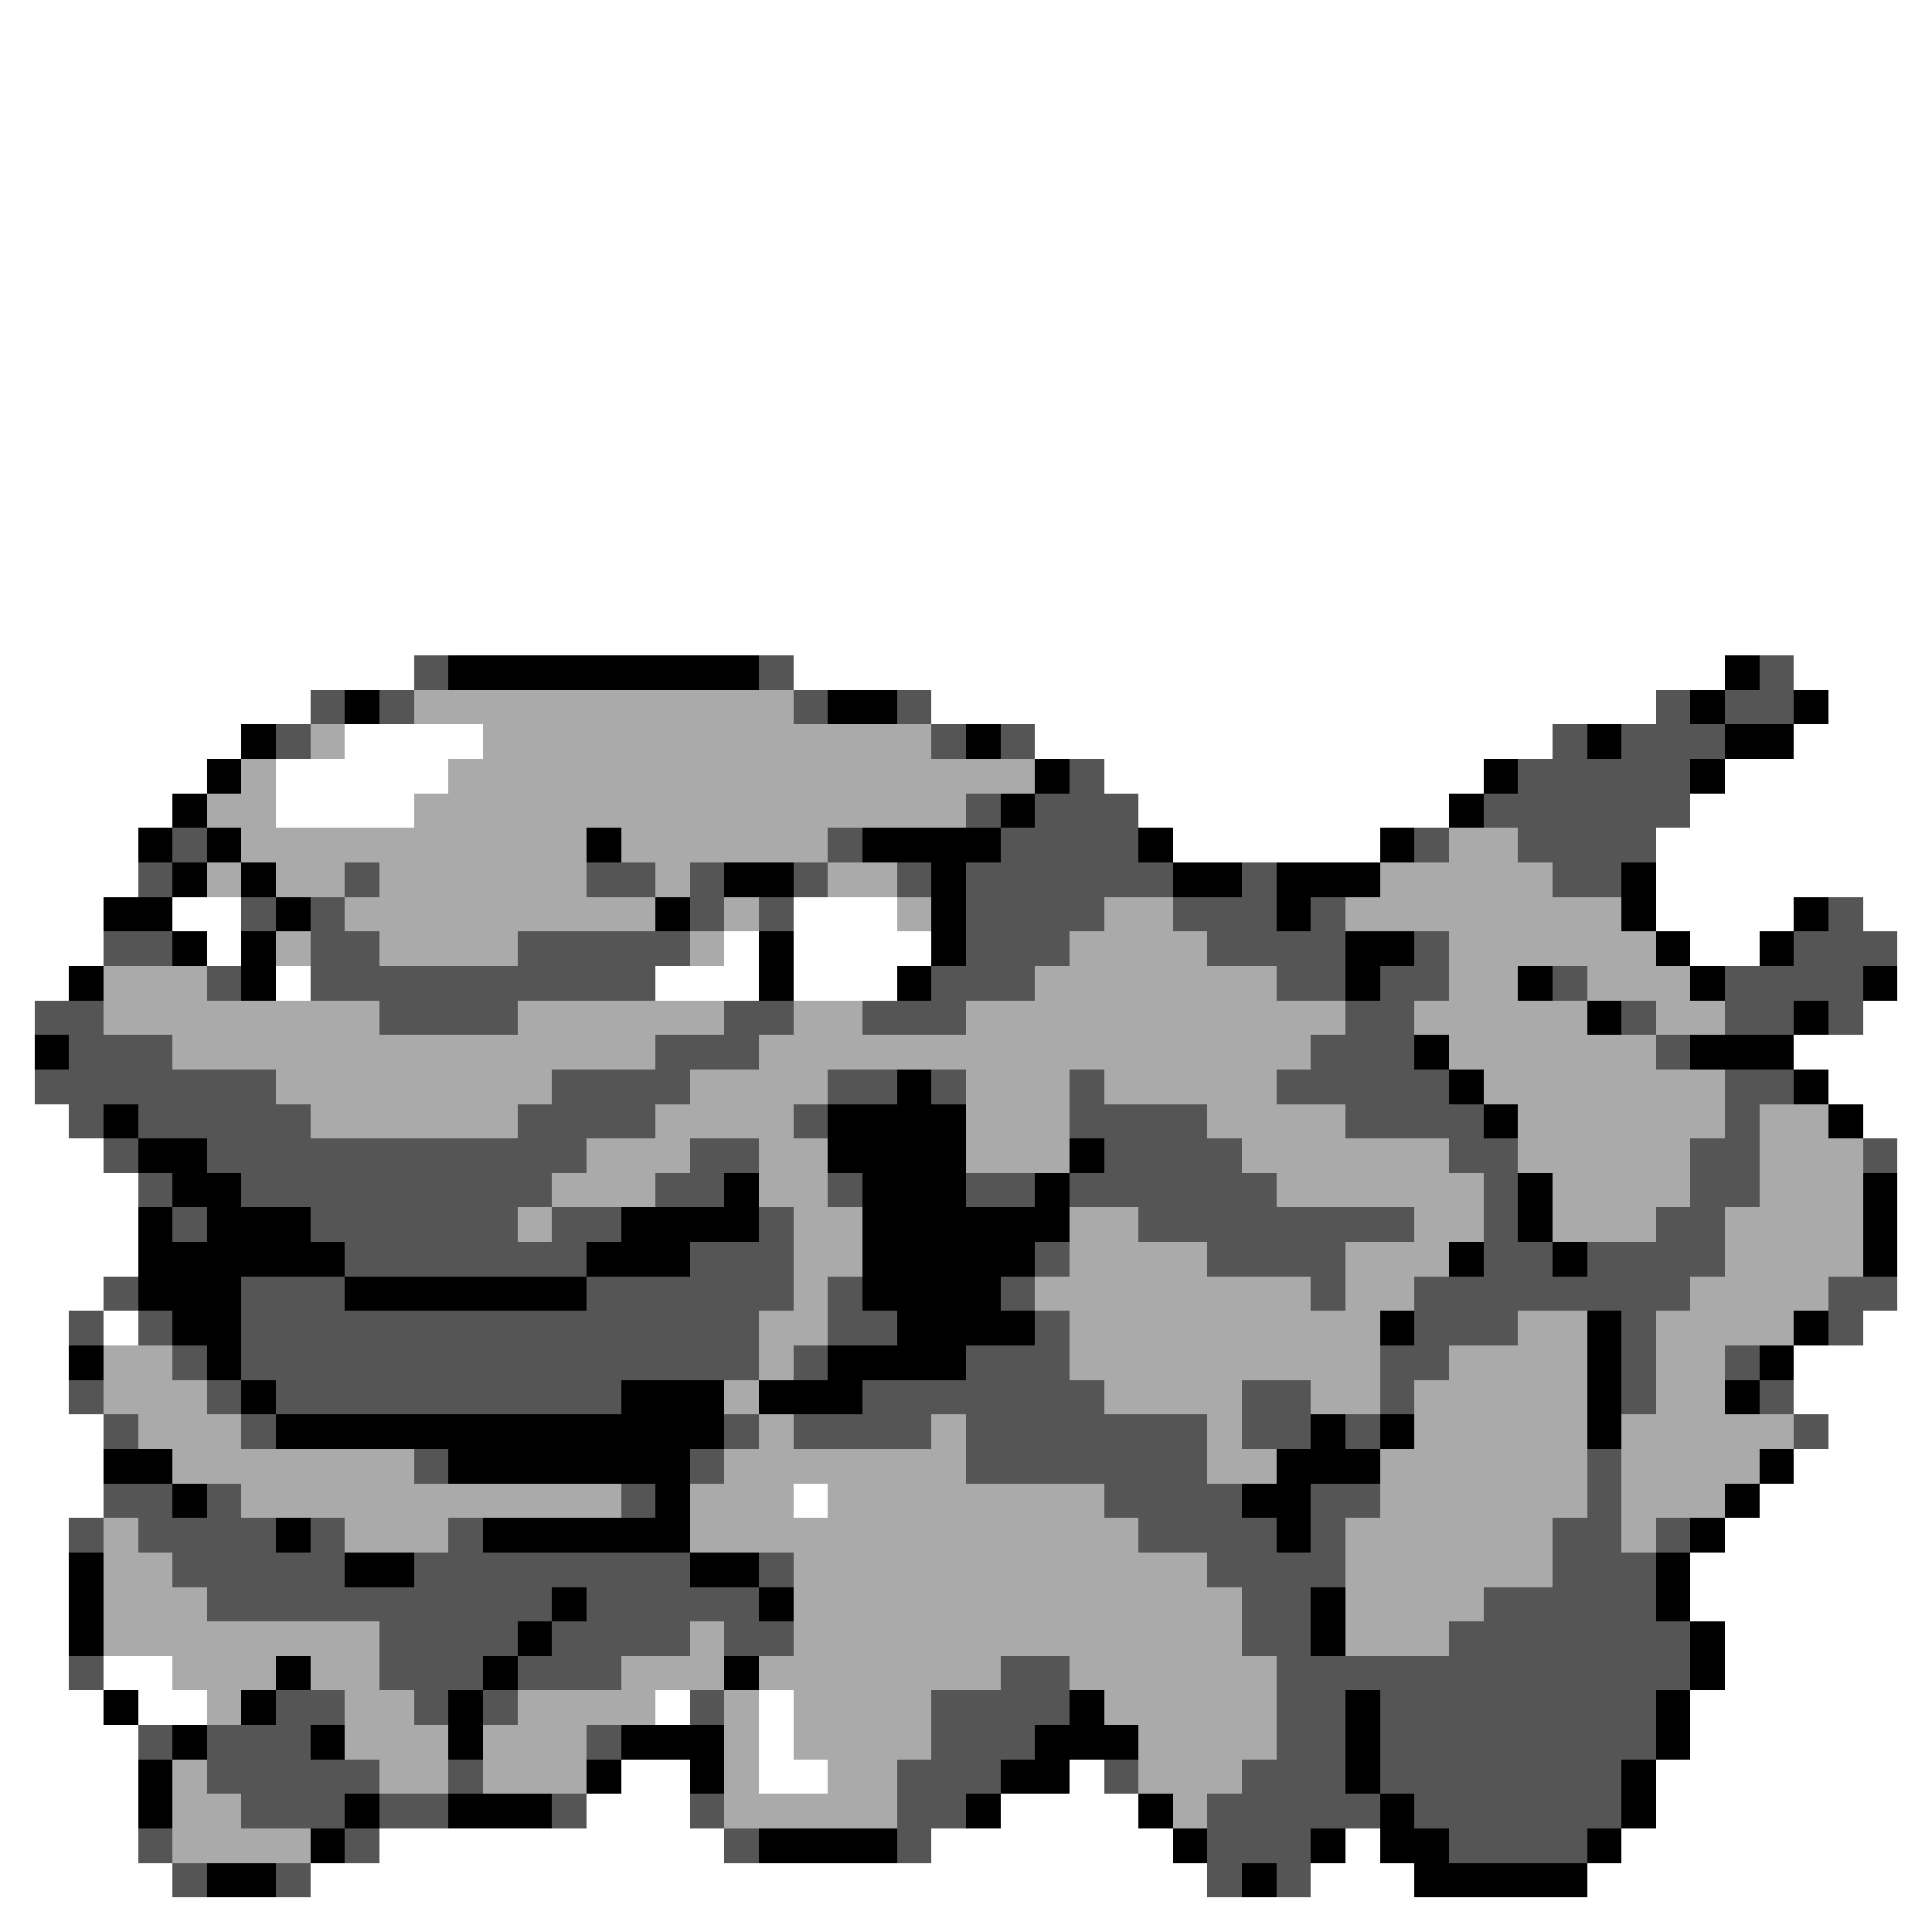 <svg xmlns="http://www.w3.org/2000/svg" viewBox="0 -0.5 56 56" shape-rendering="crispEdges">
<rect x="0" y="-0.5" width="56" height="56" fill="#808080" stroke="none"/>
<path stroke="#ffffff" d="M0 0h56M0 1h56M0 2h56M0 3h56M0 4h56M0 5h56M0 6h56M0 7h56M0 8h56M0 9h56M0 10h56M0 11h56M0 12h56M0 13h56M0 14h56M0 15h56M0 16h56M0 17h56M0 18h56M0 19h12M23 19h27M52 19h4M0 20h9M27 20h21M53 20h3M0 21h7M10 21h4M30 21h15M52 21h4M0 22h6M8 22h5M32 22h11M50 22h6M0 23h5M8 23h4M33 23h9M49 23h7M0 24h4M34 24h6M48 24h8M0 25h4M48 25h8M0 26h3M5 26h2M23 26h3M48 26h4M54 26h2M0 27h3M6 27h1M21 27h1M23 27h4M49 27h2M55 27h1M0 28h2M8 28h1M19 28h3M23 28h3M55 28h1M0 29h1M54 29h2M0 30h1M52 30h4M0 31h1M53 31h3M0 32h2M54 32h2M0 33h3M55 33h1M0 34h4M55 34h1M0 35h4M55 35h1M0 36h4M55 36h1M0 37h3M55 37h1M0 38h2M3 38h1M54 38h2M0 39h2M52 39h4M0 40h2M52 40h4M0 41h3M53 41h3M0 42h3M52 42h4M0 43h3M23 43h1M51 43h5M0 44h2M50 44h6M0 45h2M49 45h7M0 46h2M49 46h7M0 47h2M50 47h6M0 48h2M3 48h2M50 48h6M0 49h3M4 49h2M19 49h1M22 49h1M49 49h7M0 50h4M22 50h1M49 50h7M0 51h4M18 51h2M22 51h2M31 51h1M48 51h8M0 52h4M17 52h3M29 52h4M48 52h8M0 53h4M11 53h10M27 53h7M39 53h1M47 53h9M0 54h5M9 54h26M38 54h3M46 54h10M0 55h56" />
<path stroke="#555555" d="M12 19h1M22 19h1M51 19h1M9 20h1M11 20h1M23 20h1M26 20h1M48 20h1M50 20h2M8 21h1M27 21h1M29 21h1M45 21h1M47 21h3M31 22h1M44 22h5M28 23h1M30 23h3M43 23h6M5 24h1M24 24h1M29 24h4M41 24h1M44 24h4M4 25h1M10 25h1M17 25h2M20 25h1M23 25h1M26 25h1M28 25h6M36 25h1M45 25h2M7 26h1M9 26h1M20 26h1M22 26h1M28 26h4M34 26h3M38 26h1M53 26h1M3 27h2M9 27h2M15 27h5M28 27h3M35 27h4M41 27h1M52 27h3M6 28h1M9 28h10M27 28h3M37 28h2M40 28h2M45 28h1M50 28h4M1 29h2M11 29h4M21 29h2M25 29h3M39 29h2M47 29h1M50 29h2M53 29h1M2 30h3M19 30h3M38 30h3M48 30h1M1 31h7M16 31h4M24 31h2M27 31h1M31 31h1M37 31h5M50 31h2M2 32h1M4 32h5M15 32h4M23 32h1M31 32h4M39 32h4M50 32h1M3 33h1M6 33h11M20 33h2M32 33h4M42 33h2M49 33h2M54 33h1M4 34h1M7 34h9M19 34h2M24 34h1M28 34h2M31 34h6M43 34h1M49 34h2M5 35h1M9 35h6M16 35h2M22 35h1M33 35h8M43 35h1M48 35h2M10 36h7M20 36h3M30 36h1M35 36h4M43 36h2M46 36h4M3 37h1M7 37h3M17 37h6M24 37h1M29 37h1M38 37h1M41 37h8M53 37h2M2 38h1M4 38h1M7 38h15M24 38h2M30 38h1M41 38h3M47 38h1M53 38h1M5 39h1M7 39h15M23 39h1M28 39h3M40 39h2M47 39h1M50 39h1M2 40h1M6 40h1M8 40h10M25 40h7M36 40h2M40 40h1M47 40h1M51 40h1M3 41h1M7 41h1M21 41h1M23 41h4M28 41h7M36 41h2M39 41h1M52 41h1M12 42h1M20 42h1M28 42h7M46 42h1M3 43h2M6 43h1M18 43h1M32 43h4M38 43h2M46 43h1M2 44h1M4 44h4M9 44h1M13 44h1M33 44h4M38 44h1M45 44h2M48 44h1M5 45h5M12 45h8M22 45h1M35 45h4M45 45h3M6 46h10M17 46h5M36 46h2M43 46h5M11 47h4M16 47h4M21 47h2M36 47h2M42 47h7M2 48h1M11 48h3M15 48h3M29 48h2M37 48h12M8 49h2M12 49h1M14 49h1M20 49h1M27 49h4M37 49h2M40 49h8M4 50h1M6 50h3M17 50h1M27 50h3M37 50h2M40 50h8M6 51h5M13 51h1M26 51h3M32 51h1M36 51h3M40 51h7M7 52h3M11 52h2M16 52h1M20 52h1M26 52h2M35 52h5M41 52h6M4 53h1M10 53h1M21 53h1M26 53h1M35 53h3M42 53h4M5 54h1M8 54h1M35 54h1M37 54h1" />
<path stroke="#000000" d="M13 19h9M50 19h1M10 20h1M24 20h2M49 20h1M52 20h1M7 21h1M28 21h1M46 21h1M50 21h2M6 22h1M30 22h1M43 22h1M49 22h1M5 23h1M29 23h1M42 23h1M4 24h1M6 24h1M17 24h1M25 24h4M33 24h1M40 24h1M5 25h1M7 25h1M21 25h2M27 25h1M34 25h2M37 25h3M47 25h1M3 26h2M8 26h1M19 26h1M27 26h1M37 26h1M47 26h1M52 26h1M5 27h1M7 27h1M22 27h1M27 27h1M39 27h2M48 27h1M51 27h1M2 28h1M7 28h1M22 28h1M26 28h1M39 28h1M44 28h1M49 28h1M54 28h1M46 29h1M52 29h1M1 30h1M41 30h1M49 30h3M26 31h1M42 31h1M52 31h1M3 32h1M24 32h4M43 32h1M53 32h1M4 33h2M24 33h4M31 33h1M5 34h2M21 34h1M25 34h3M30 34h1M44 34h1M54 34h1M4 35h1M6 35h3M18 35h4M25 35h6M44 35h1M54 35h1M4 36h6M17 36h3M25 36h5M42 36h1M45 36h1M54 36h1M4 37h3M10 37h7M25 37h4M5 38h2M26 38h4M40 38h1M46 38h1M52 38h1M2 39h1M6 39h1M24 39h4M46 39h1M51 39h1M7 40h1M18 40h3M22 40h3M46 40h1M50 40h1M8 41h13M38 41h1M40 41h1M46 41h1M3 42h2M13 42h7M37 42h3M51 42h1M5 43h1M19 43h1M36 43h2M50 43h1M8 44h1M14 44h6M37 44h1M49 44h1M2 45h1M10 45h2M20 45h2M48 45h1M2 46h1M16 46h1M22 46h1M38 46h1M48 46h1M2 47h1M15 47h1M38 47h1M49 47h1M8 48h1M14 48h1M21 48h1M49 48h1M3 49h1M7 49h1M13 49h1M31 49h1M39 49h1M48 49h1M5 50h1M9 50h1M13 50h1M18 50h3M30 50h3M39 50h1M48 50h1M4 51h1M17 51h1M20 51h1M29 51h2M39 51h1M47 51h1M4 52h1M10 52h1M13 52h3M28 52h1M33 52h1M40 52h1M47 52h1M9 53h1M22 53h4M34 53h1M38 53h1M40 53h2M46 53h1M6 54h2M36 54h1M41 54h5" />
<path stroke="#aaaaaa" d="M12 20h11M9 21h1M14 21h13M7 22h1M13 22h17M6 23h2M12 23h16M7 24h10M18 24h6M42 24h2M6 25h1M8 25h2M11 25h6M19 25h1M24 25h2M40 25h5M10 26h9M21 26h1M26 26h1M32 26h2M39 26h8M8 27h1M11 27h4M20 27h1M31 27h4M42 27h6M3 28h3M30 28h7M42 28h2M46 28h3M3 29h8M15 29h6M23 29h2M28 29h11M41 29h5M48 29h2M5 30h14M22 30h16M42 30h6M8 31h8M20 31h4M28 31h3M32 31h5M43 31h7M9 32h6M19 32h4M28 32h3M35 32h4M44 32h6M51 32h2M17 33h3M22 33h2M28 33h3M36 33h6M44 33h5M51 33h3M16 34h3M22 34h2M37 34h6M45 34h4M51 34h3M15 35h1M23 35h2M31 35h2M41 35h2M45 35h3M50 35h4M23 36h2M31 36h4M39 36h3M50 36h4M23 37h1M30 37h8M39 37h2M49 37h4M22 38h2M31 38h9M44 38h2M48 38h4M3 39h2M22 39h1M31 39h9M42 39h4M48 39h2M3 40h3M21 40h1M32 40h4M38 40h2M41 40h5M48 40h2M4 41h3M22 41h1M27 41h1M35 41h1M41 41h5M47 41h5M5 42h7M21 42h7M35 42h2M40 42h6M47 42h4M7 43h11M20 43h3M24 43h8M40 43h6M47 43h3M3 44h1M10 44h3M20 44h13M39 44h6M47 44h1M3 45h2M23 45h12M39 45h6M3 46h3M23 46h13M39 46h4M3 47h8M20 47h1M23 47h13M39 47h3M5 48h3M9 48h2M18 48h3M22 48h7M31 48h6M6 49h1M10 49h2M15 49h4M21 49h1M23 49h4M32 49h5M10 50h3M14 50h3M21 50h1M23 50h4M33 50h4M5 51h1M11 51h2M14 51h3M21 51h1M24 51h2M33 51h3M5 52h2M21 52h5M34 52h1M5 53h4" />
</svg>